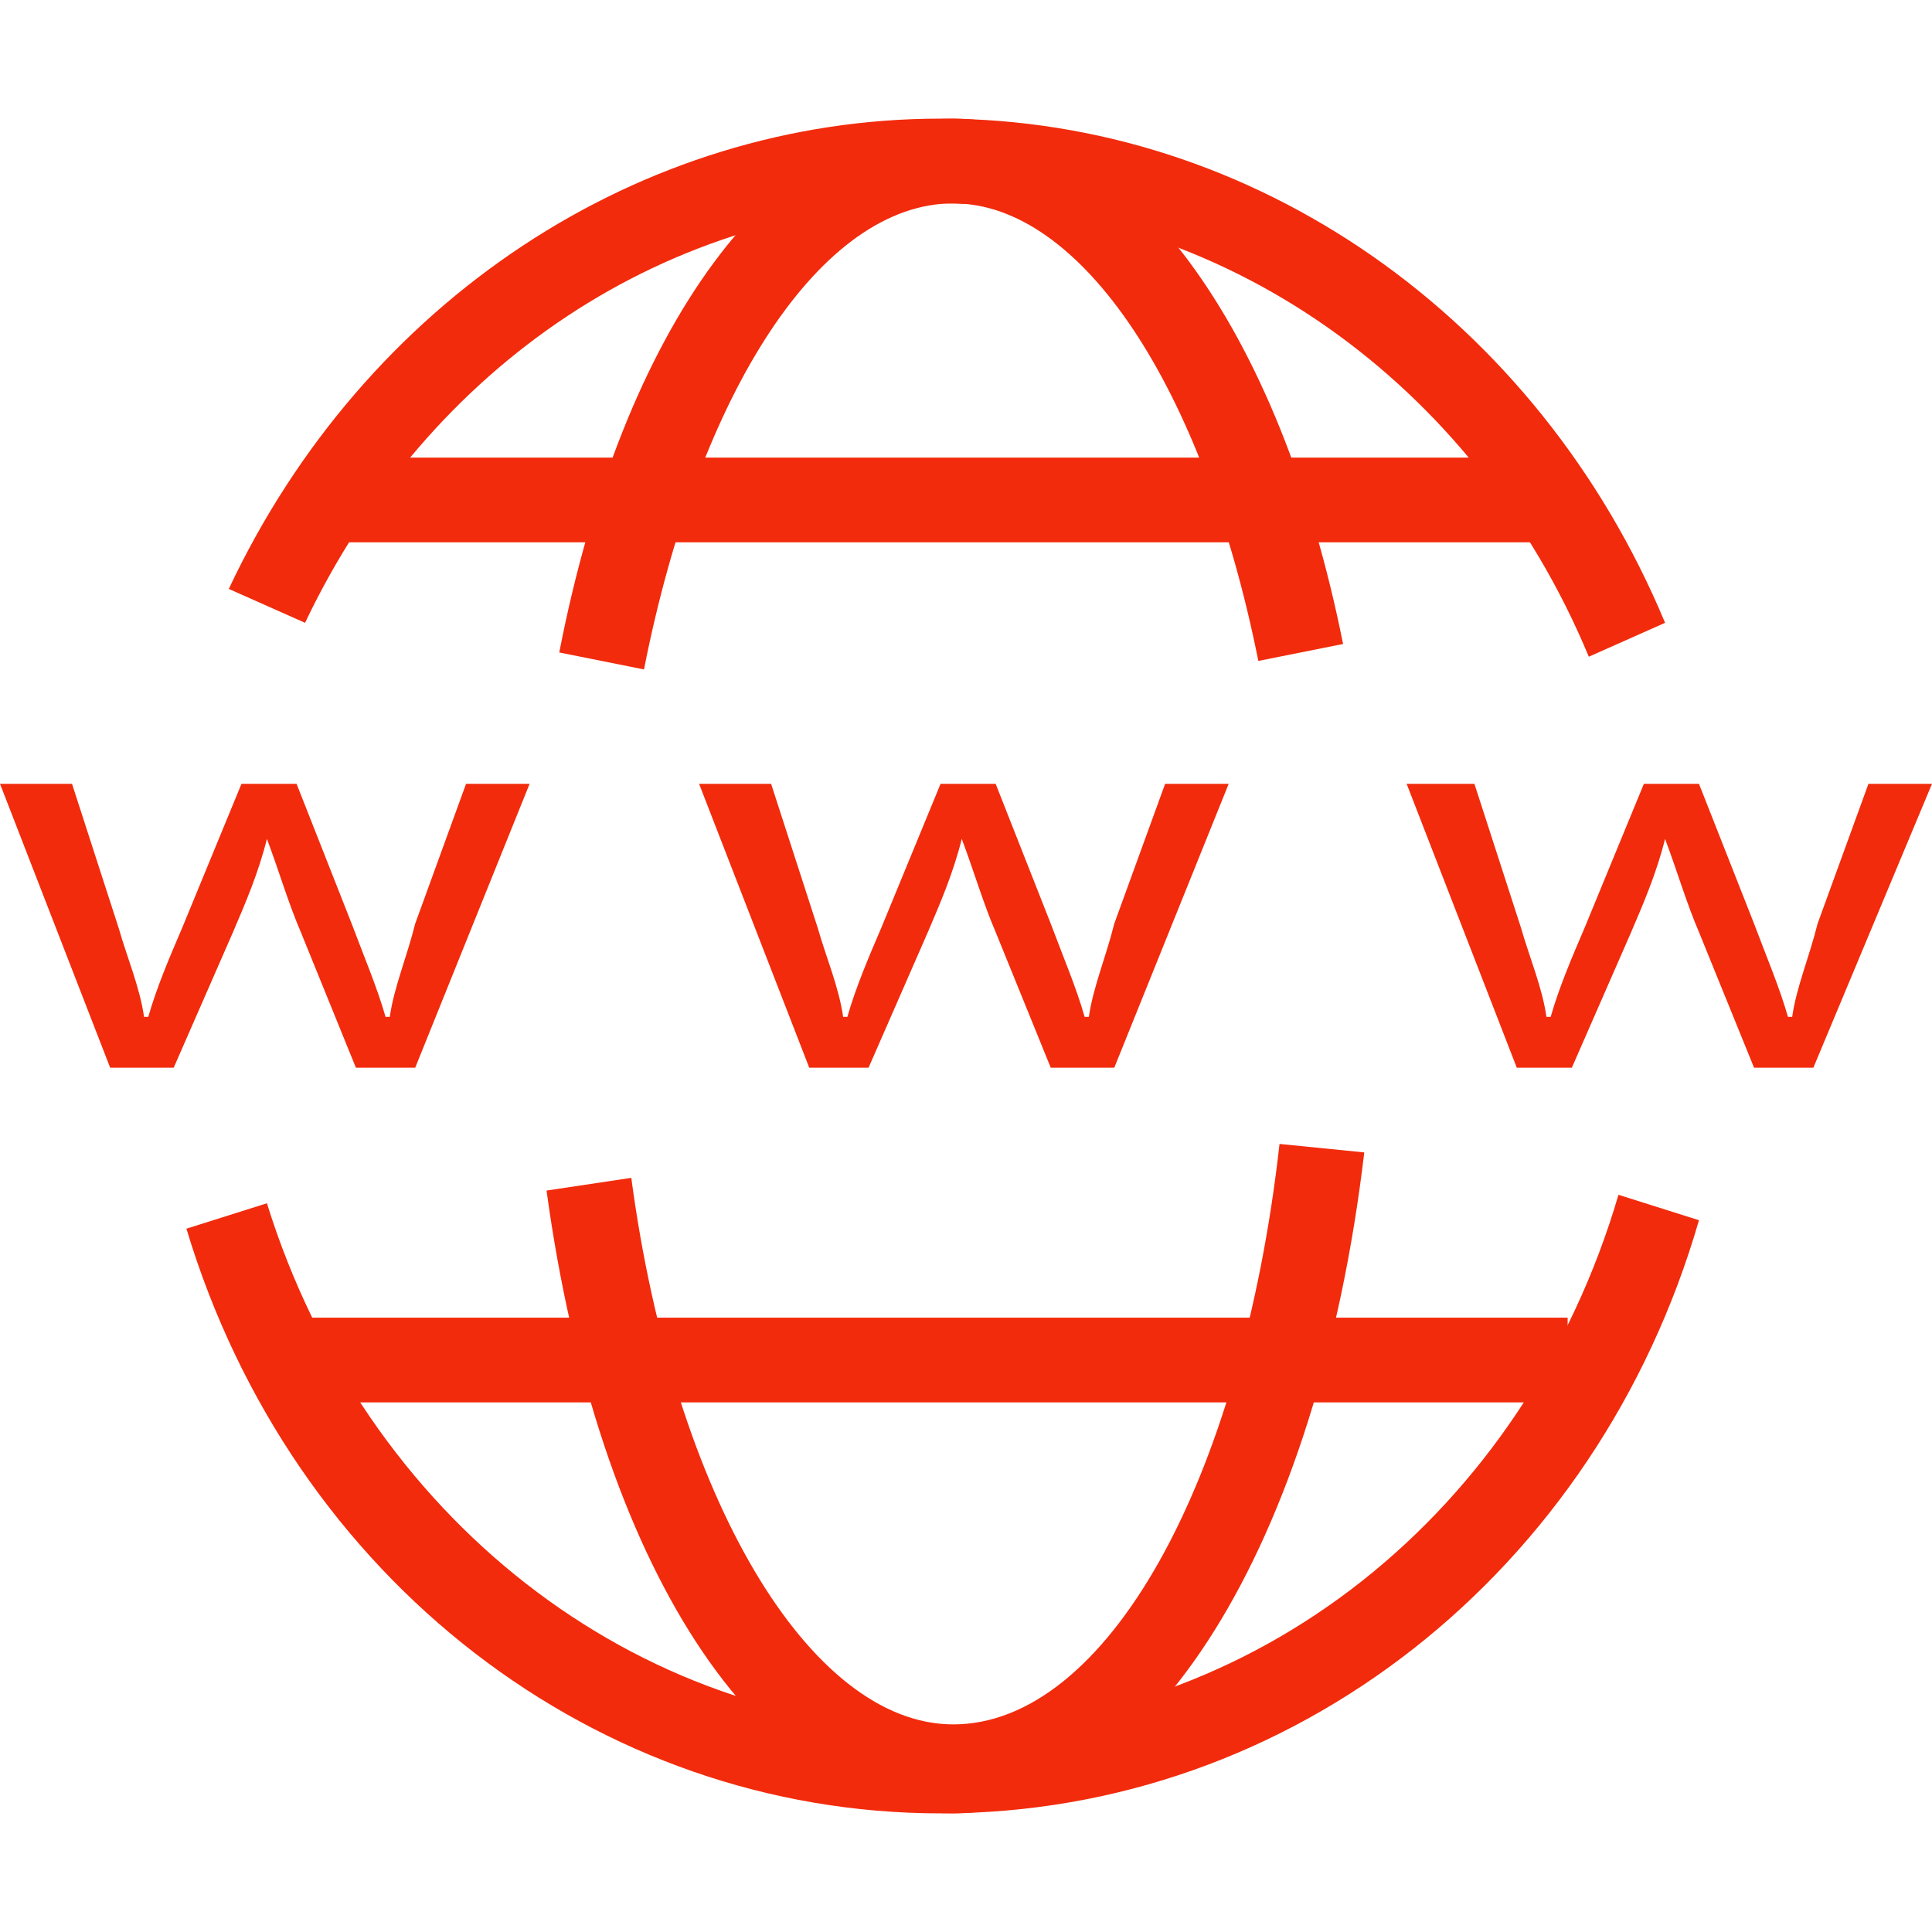 <?xml version="1.0"?>
<svg xmlns="http://www.w3.org/2000/svg" xmlns:xlink="http://www.w3.org/1999/xlink" xmlns:svgjs="http://svgjs.com/svgjs" version="1.1" width="512" height="512" x="0" y="0" viewBox="0 0 448.985 448.985" style="enable-background:new 0 0 512 512" xml:space="preserve" class=""><g>
<g xmlns="http://www.w3.org/2000/svg">
	<g>
		<path d="M376.123,277.662c-21.661,73.846-84.677,124.062-157.538,124.062c-70.892,0-133.908-49.231-156.554-122.092l-18.708,5.908    c24.615,81.723,95.508,135.877,175.261,135.877c81.723,0,152.615-56.123,176.246-137.846L376.123,277.662z" fill="#f22b0c" data-original="#000000" style="" class=""/>
	</g>
</g>
<g xmlns="http://www.w3.org/2000/svg">
	<g>
		<path d="M218.585,27.569c-69.908,0-133.908,42.339-165.415,109.292l17.723,7.877c28.554-60.062,84.677-97.477,147.692-97.477    c64.985,0,124.062,41.354,150.646,105.354l17.723-7.877C357.415,73.846,291.446,27.569,218.585,27.569z" fill="#f22b0c" data-original="#000000" style="" class=""/>
	</g>
</g>
<g xmlns="http://www.w3.org/2000/svg">
	<g>
		<path d="M297.354,265.846c-8.861,78.769-40.369,134.892-75.815,134.892c-33.477,0-64.985-53.169-74.831-127.015l-19.692,2.954    c11.815,86.646,49.231,144.739,94.523,144.739c45.292,0,84.677-62.031,95.508-153.6L297.354,265.846z" fill="#f22b0c" data-original="#000000" style="" class=""/>
	</g>
</g>
<g xmlns="http://www.w3.org/2000/svg">
	<g>
		<path d="M221.538,27.569c-41.354,0-76.8,48.246-91.569,124.062l19.692,3.938c12.8-64.985,41.354-108.308,71.877-108.308    c29.538,0,58.092,42.338,70.892,106.338l19.692-3.938C297.354,75.815,261.908,27.569,221.538,27.569z" fill="#f22b0c" data-original="#000000" style="" class=""/>
	</g>
</g>
<g xmlns="http://www.w3.org/2000/svg">
	<g>
		<polygon points="84.677,106.339 74.831,126.031 357.415,126.031 357.415,106.339   " fill="#f22b0c" data-original="#000000" style="" class=""/>
	</g>
</g>
<g xmlns="http://www.w3.org/2000/svg">
	<g>
		<rect x="66.954" y="306.215" width="297.354" height="19.692" fill="#f22b0c" data-original="#000000" style="" class=""/>
	</g>
</g>
<g xmlns="http://www.w3.org/2000/svg">
	<g>
		<path d="M108.307,182.154l-11.816,32.492c-1.969,7.877-4.923,14.769-5.908,21.662h-0.985c-1.969-6.892-4.923-13.785-7.877-21.662    l-12.8-32.492h-12.8l-13.785,33.477c-2.954,6.892-5.907,13.785-7.877,20.677h-0.985c-0.985-6.892-3.938-13.785-5.908-20.677    l-10.831-33.477H0l25.6,65.969h14.769l13.785-31.508c2.954-6.892,5.907-13.785,7.877-21.662    c2.954,7.877,4.923,14.769,7.877,21.662l12.8,31.508h13.785l26.585-65.969H108.307z" fill="#f22b0c" data-original="#000000" style="" class=""/>
	</g>
</g>
<g xmlns="http://www.w3.org/2000/svg">
	<g>
		<path d="M270.769,182.154l-11.815,32.492c-1.969,7.877-4.923,14.769-5.908,21.662h-0.985c-1.969-6.892-4.923-13.785-7.877-21.662    l-12.8-32.492h-12.8L204.8,215.631c-2.954,6.892-5.908,13.785-7.877,20.677h-0.985c-0.985-6.892-3.938-13.785-5.908-20.677    L179.2,182.154h-16.738l25.6,65.969h13.785l13.785-31.508c2.954-6.892,5.908-13.785,7.877-21.662    c2.954,7.877,4.923,14.769,7.877,21.662l12.8,31.508h14.769l26.585-65.969H270.769z" fill="#f22b0c" data-original="#000000" style="" class=""/>
	</g>
</g>
<g xmlns="http://www.w3.org/2000/svg">
	<g>
		<path d="M434.216,182.154L422.4,214.646c-1.969,7.877-4.923,14.769-5.908,21.662h-0.985c-1.969-6.892-4.923-13.785-7.877-21.662    l-12.8-32.492h-12.8l-13.785,33.477c-2.954,6.892-5.908,13.785-7.877,20.677h-0.985c-0.985-6.892-3.939-13.785-5.908-20.677    l-10.831-33.477h-15.754l25.6,65.969h12.8l13.785-31.508c2.954-6.892,5.908-13.785,7.877-21.662    c2.954,7.877,4.923,14.769,7.877,21.662l12.8,31.508h13.785l27.569-65.969H434.216z" fill="#f22b0c" data-original="#000000" style="" class=""/>
	</g>
</g>
<g xmlns="http://www.w3.org/2000/svg">
</g>
<g xmlns="http://www.w3.org/2000/svg">
</g>
<g xmlns="http://www.w3.org/2000/svg">
</g>
<g xmlns="http://www.w3.org/2000/svg">
</g>
<g xmlns="http://www.w3.org/2000/svg">
</g>
<g xmlns="http://www.w3.org/2000/svg">
</g>
<g xmlns="http://www.w3.org/2000/svg">
</g>
<g xmlns="http://www.w3.org/2000/svg">
</g>
<g xmlns="http://www.w3.org/2000/svg">
</g>
<g xmlns="http://www.w3.org/2000/svg">
</g>
<g xmlns="http://www.w3.org/2000/svg">
</g>
<g xmlns="http://www.w3.org/2000/svg">
</g>
<g xmlns="http://www.w3.org/2000/svg">
</g>
<g xmlns="http://www.w3.org/2000/svg">
</g>
<g xmlns="http://www.w3.org/2000/svg">
</g>
</g></svg>
